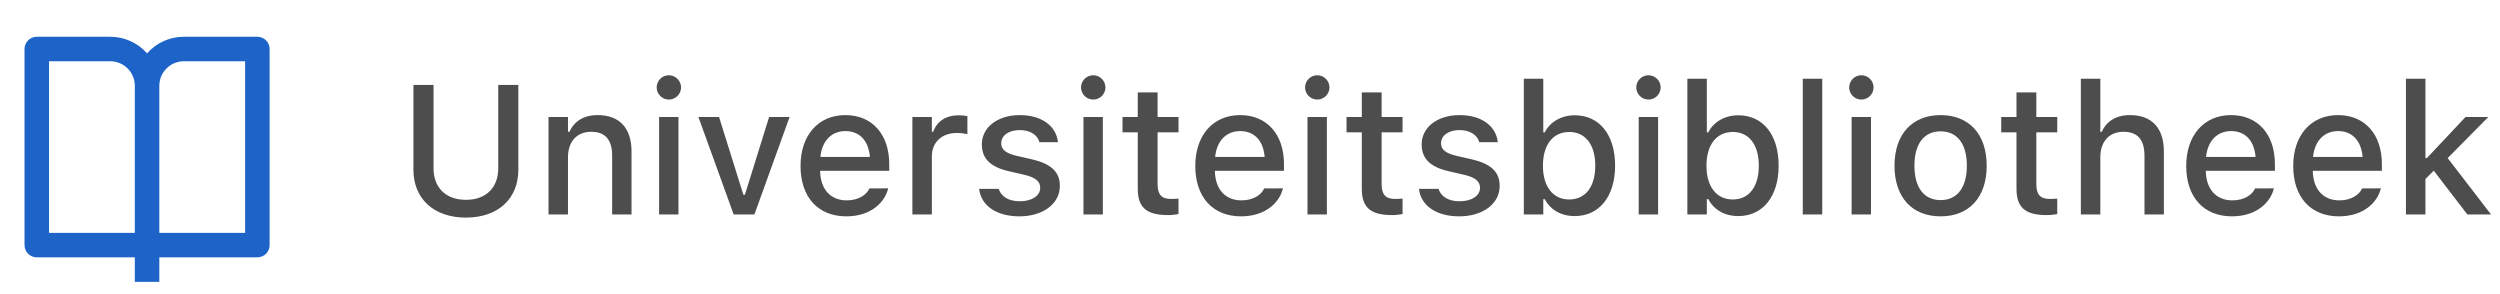 <svg width="204" height="24" viewBox="0 0 204 24" fill="none" xmlns="http://www.w3.org/2000/svg">
<path d="M13.001 21V23H11.001V21H3.001C2.736 21 2.481 20.895 2.294 20.707C2.106 20.52 2.001 20.265 2.001 20V4C2.001 3.735 2.106 3.48 2.294 3.293C2.481 3.105 2.736 3 3.001 3H9.001C9.569 2.999 10.13 3.12 10.647 3.353C11.164 3.587 11.626 3.928 12.001 4.354C12.376 3.928 12.838 3.587 13.355 3.353C13.872 3.12 14.433 2.999 15.001 3H21.001C21.266 3 21.52 3.105 21.708 3.293C21.896 3.48 22.001 3.735 22.001 4V20C22.001 20.265 21.896 20.52 21.708 20.707C21.52 20.895 21.266 21 21.001 21H13.001ZM20.001 19V5H15.001C14.47 5 13.962 5.211 13.587 5.586C13.212 5.961 13.001 6.47 13.001 7V19H20.001ZM11.001 19V7C11.001 6.47 10.79 5.961 10.415 5.586C10.04 5.211 9.531 5 9.001 5H4.001V19H11.001Z" fill="#1E64C8"/>
<path d="M38.02 17.756C40.678 17.756 42.297 16.182 42.297 13.86V6.931H40.656V13.735C40.656 15.266 39.704 16.306 38.02 16.306C36.335 16.306 35.376 15.266 35.376 13.735V6.931H33.735V13.86C33.735 16.182 35.368 17.756 38.02 17.756ZM44.758 17.5H46.347V12.835C46.347 11.553 47.072 10.754 48.237 10.754C49.401 10.754 49.951 11.406 49.951 12.725V17.5H51.533V12.351C51.533 10.454 50.551 9.392 48.772 9.392C47.614 9.392 46.852 9.905 46.464 10.754H46.347V9.546H44.758V17.5ZM54.58 8.125C55.122 8.125 55.576 7.678 55.576 7.136C55.576 6.587 55.122 6.14 54.58 6.14C54.03 6.14 53.584 6.587 53.584 7.136C53.584 7.678 54.03 8.125 54.58 8.125ZM53.781 17.5H55.363V9.546H53.781V17.5ZM59.868 17.5H61.56L64.431 9.546H62.761L60.783 15.889H60.659L58.674 9.546H56.989L59.868 17.5ZM69.06 17.654C71.096 17.654 72.194 16.482 72.458 15.435L72.473 15.369L70.942 15.376L70.913 15.435C70.722 15.845 70.114 16.35 69.096 16.35C67.785 16.35 66.95 15.464 66.921 13.94H72.561V13.384C72.561 10.996 71.198 9.392 68.979 9.392C66.76 9.392 65.324 11.055 65.324 13.538V13.545C65.324 16.064 66.731 17.654 69.06 17.654ZM68.986 10.696C70.063 10.696 70.861 11.384 70.986 12.805H66.943C67.082 11.435 67.902 10.696 68.986 10.696ZM74.45 17.5H76.04V12.747C76.04 11.597 76.867 10.85 78.083 10.85C78.383 10.85 78.654 10.886 78.94 10.945V9.48C78.779 9.443 78.501 9.407 78.244 9.407C77.182 9.407 76.442 9.905 76.157 10.747H76.04V9.546H74.45V17.5ZM83.188 17.654C85.078 17.654 86.484 16.65 86.484 15.178V15.164C86.484 14.014 85.751 13.362 84.221 13.003L82.961 12.717C82.067 12.505 81.701 12.197 81.701 11.699V11.685C81.701 11.047 82.331 10.615 83.203 10.615C84.096 10.615 84.66 11.033 84.814 11.589V11.604H86.33V11.597C86.191 10.3 85.026 9.392 83.21 9.392C81.408 9.392 80.119 10.388 80.119 11.773V11.78C80.119 12.944 80.815 13.626 82.316 13.97L83.584 14.263C84.506 14.475 84.88 14.812 84.88 15.31V15.325C84.88 15.977 84.199 16.423 83.217 16.423C82.272 16.423 81.694 16.02 81.496 15.42L81.489 15.413H79.899V15.42C80.053 16.753 81.269 17.654 83.188 17.654ZM89.209 8.125C89.751 8.125 90.205 7.678 90.205 7.136C90.205 6.587 89.751 6.14 89.209 6.14C88.659 6.14 88.212 6.587 88.212 7.136C88.212 7.678 88.659 8.125 89.209 8.125ZM88.41 17.5H89.992V9.546H88.41V17.5ZM95.31 17.551C95.617 17.551 95.91 17.515 96.166 17.471V16.204C95.947 16.226 95.808 16.233 95.566 16.233C94.782 16.233 94.46 15.881 94.46 15.024V10.798H96.166V9.546H94.46V7.539H92.841V9.546H91.596V10.798H92.841V15.405C92.841 16.936 93.559 17.551 95.31 17.551ZM101.271 17.654C103.308 17.654 104.406 16.482 104.67 15.435L104.685 15.369L103.154 15.376L103.125 15.435C102.934 15.845 102.326 16.35 101.308 16.35C99.997 16.35 99.162 15.464 99.133 13.94H104.772V13.384C104.772 10.996 103.41 9.392 101.191 9.392C98.972 9.392 97.536 11.055 97.536 13.538V13.545C97.536 16.064 98.942 17.654 101.271 17.654ZM101.198 10.696C102.275 10.696 103.073 11.384 103.198 12.805H99.155C99.294 11.435 100.114 10.696 101.198 10.696ZM107.49 8.125C108.032 8.125 108.486 7.678 108.486 7.136C108.486 6.587 108.032 6.14 107.49 6.14C106.94 6.14 106.494 6.587 106.494 7.136C106.494 7.678 106.94 8.125 107.49 8.125ZM106.691 17.5H108.273V9.546H106.691V17.5ZM113.591 17.551C113.898 17.551 114.191 17.515 114.448 17.471V16.204C114.228 16.226 114.089 16.233 113.847 16.233C113.063 16.233 112.741 15.881 112.741 15.024V10.798H114.448V9.546H112.741V7.539H111.123V9.546H109.877V10.798H111.123V15.405C111.123 16.936 111.84 17.551 113.591 17.551ZM119.077 17.654C120.966 17.654 122.373 16.65 122.373 15.178V15.164C122.373 14.014 121.64 13.362 120.109 13.003L118.85 12.717C117.956 12.505 117.59 12.197 117.59 11.699V11.685C117.59 11.047 118.22 10.615 119.091 10.615C119.985 10.615 120.549 11.033 120.703 11.589V11.604H122.219V11.597C122.08 10.3 120.915 9.392 119.099 9.392C117.297 9.392 116.008 10.388 116.008 11.773V11.78C116.008 12.944 116.704 13.626 118.205 13.97L119.472 14.263C120.395 14.475 120.769 14.812 120.769 15.31V15.325C120.769 15.977 120.087 16.423 119.106 16.423C118.161 16.423 117.583 16.02 117.385 15.42L117.377 15.413H115.788V15.42C115.942 16.753 117.158 17.654 119.077 17.654ZM128.496 17.632C130.502 17.632 131.792 16.028 131.792 13.53V13.516C131.792 10.996 130.517 9.407 128.496 9.407C127.404 9.407 126.474 9.949 126.049 10.806H125.932V6.426H124.343V17.5H125.932V16.248H126.049C126.511 17.119 127.382 17.632 128.496 17.632ZM128.049 16.277C126.723 16.277 125.903 15.229 125.903 13.53V13.516C125.903 11.816 126.723 10.769 128.049 10.769C129.375 10.769 130.173 11.809 130.173 13.516V13.53C130.173 15.237 129.375 16.277 128.049 16.277ZM134.516 8.125C135.058 8.125 135.512 7.678 135.512 7.136C135.512 6.587 135.058 6.14 134.516 6.14C133.967 6.14 133.52 6.587 133.52 7.136C133.52 7.678 133.967 8.125 134.516 8.125ZM133.718 17.5H135.3V9.546H133.718V17.5ZM141.84 17.632C143.847 17.632 145.136 16.028 145.136 13.53V13.516C145.136 10.996 143.862 9.407 141.84 9.407C140.749 9.407 139.819 9.949 139.394 10.806H139.277V6.426H137.688V17.5H139.277V16.248H139.394C139.855 17.119 140.727 17.632 141.84 17.632ZM141.394 16.277C140.068 16.277 139.248 15.229 139.248 13.53V13.516C139.248 11.816 140.068 10.769 141.394 10.769C142.719 10.769 143.518 11.809 143.518 13.516V13.53C143.518 15.237 142.719 16.277 141.394 16.277ZM147.106 17.5H148.696V6.426H147.106V17.5ZM151.889 8.125C152.431 8.125 152.885 7.678 152.885 7.136C152.885 6.587 152.431 6.14 151.889 6.14C151.34 6.14 150.893 6.587 150.893 7.136C150.893 7.678 151.34 8.125 151.889 8.125ZM151.091 17.5H152.673V9.546H151.091V17.5ZM158.356 17.654C160.686 17.654 162.114 16.094 162.114 13.53V13.516C162.114 10.952 160.678 9.392 158.356 9.392C156.027 9.392 154.592 10.96 154.592 13.516V13.53C154.592 16.094 156.02 17.654 158.356 17.654ZM158.356 16.328C156.987 16.328 156.218 15.295 156.218 13.53V13.516C156.218 11.751 156.987 10.718 158.356 10.718C159.719 10.718 160.495 11.751 160.495 13.516V13.53C160.495 15.288 159.719 16.328 158.356 16.328ZM167.014 17.551C167.321 17.551 167.614 17.515 167.871 17.471V16.204C167.651 16.226 167.512 16.233 167.27 16.233C166.486 16.233 166.164 15.881 166.164 15.024V10.798H167.871V9.546H166.164V7.539H164.545V9.546H163.3V10.798H164.545V15.405C164.545 16.936 165.263 17.551 167.014 17.551ZM169.797 17.5H171.386V12.835C171.386 11.553 172.111 10.754 173.276 10.754C174.44 10.754 174.99 11.406 174.99 12.725V17.5H176.572V12.351C176.572 10.454 175.59 9.392 173.811 9.392C172.653 9.392 171.892 9.905 171.503 10.754H171.386V6.426H169.797V17.5ZM182.131 17.654C184.167 17.654 185.266 16.482 185.529 15.435L185.544 15.369L184.013 15.376L183.984 15.435C183.793 15.845 183.186 16.35 182.167 16.35C180.856 16.35 180.021 15.464 179.992 13.94H185.632V13.384C185.632 10.996 184.27 9.392 182.05 9.392C179.831 9.392 178.396 11.055 178.396 13.538V13.545C178.396 16.064 179.802 17.654 182.131 17.654ZM182.058 10.696C183.134 10.696 183.933 11.384 184.057 12.805H180.014C180.153 11.435 180.974 10.696 182.058 10.696ZM190.861 17.654C192.897 17.654 193.996 16.482 194.26 15.435L194.274 15.369L192.744 15.376L192.714 15.435C192.524 15.845 191.916 16.35 190.898 16.35C189.587 16.35 188.752 15.464 188.723 13.94H194.362V13.384C194.362 10.996 193 9.392 190.781 9.392C188.562 9.392 187.126 11.055 187.126 13.538V13.545C187.126 16.064 188.532 17.654 190.861 17.654ZM190.788 10.696C191.865 10.696 192.663 11.384 192.788 12.805H188.745C188.884 11.435 189.704 10.696 190.788 10.696ZM196.325 17.5H197.915V14.607L198.596 13.926L201.335 17.5H203.269L199.731 12.9L203.049 9.546H201.188L198.032 12.9H197.915V6.426H196.325V17.5Z" fill="#4D4D4D"/>
</svg>
